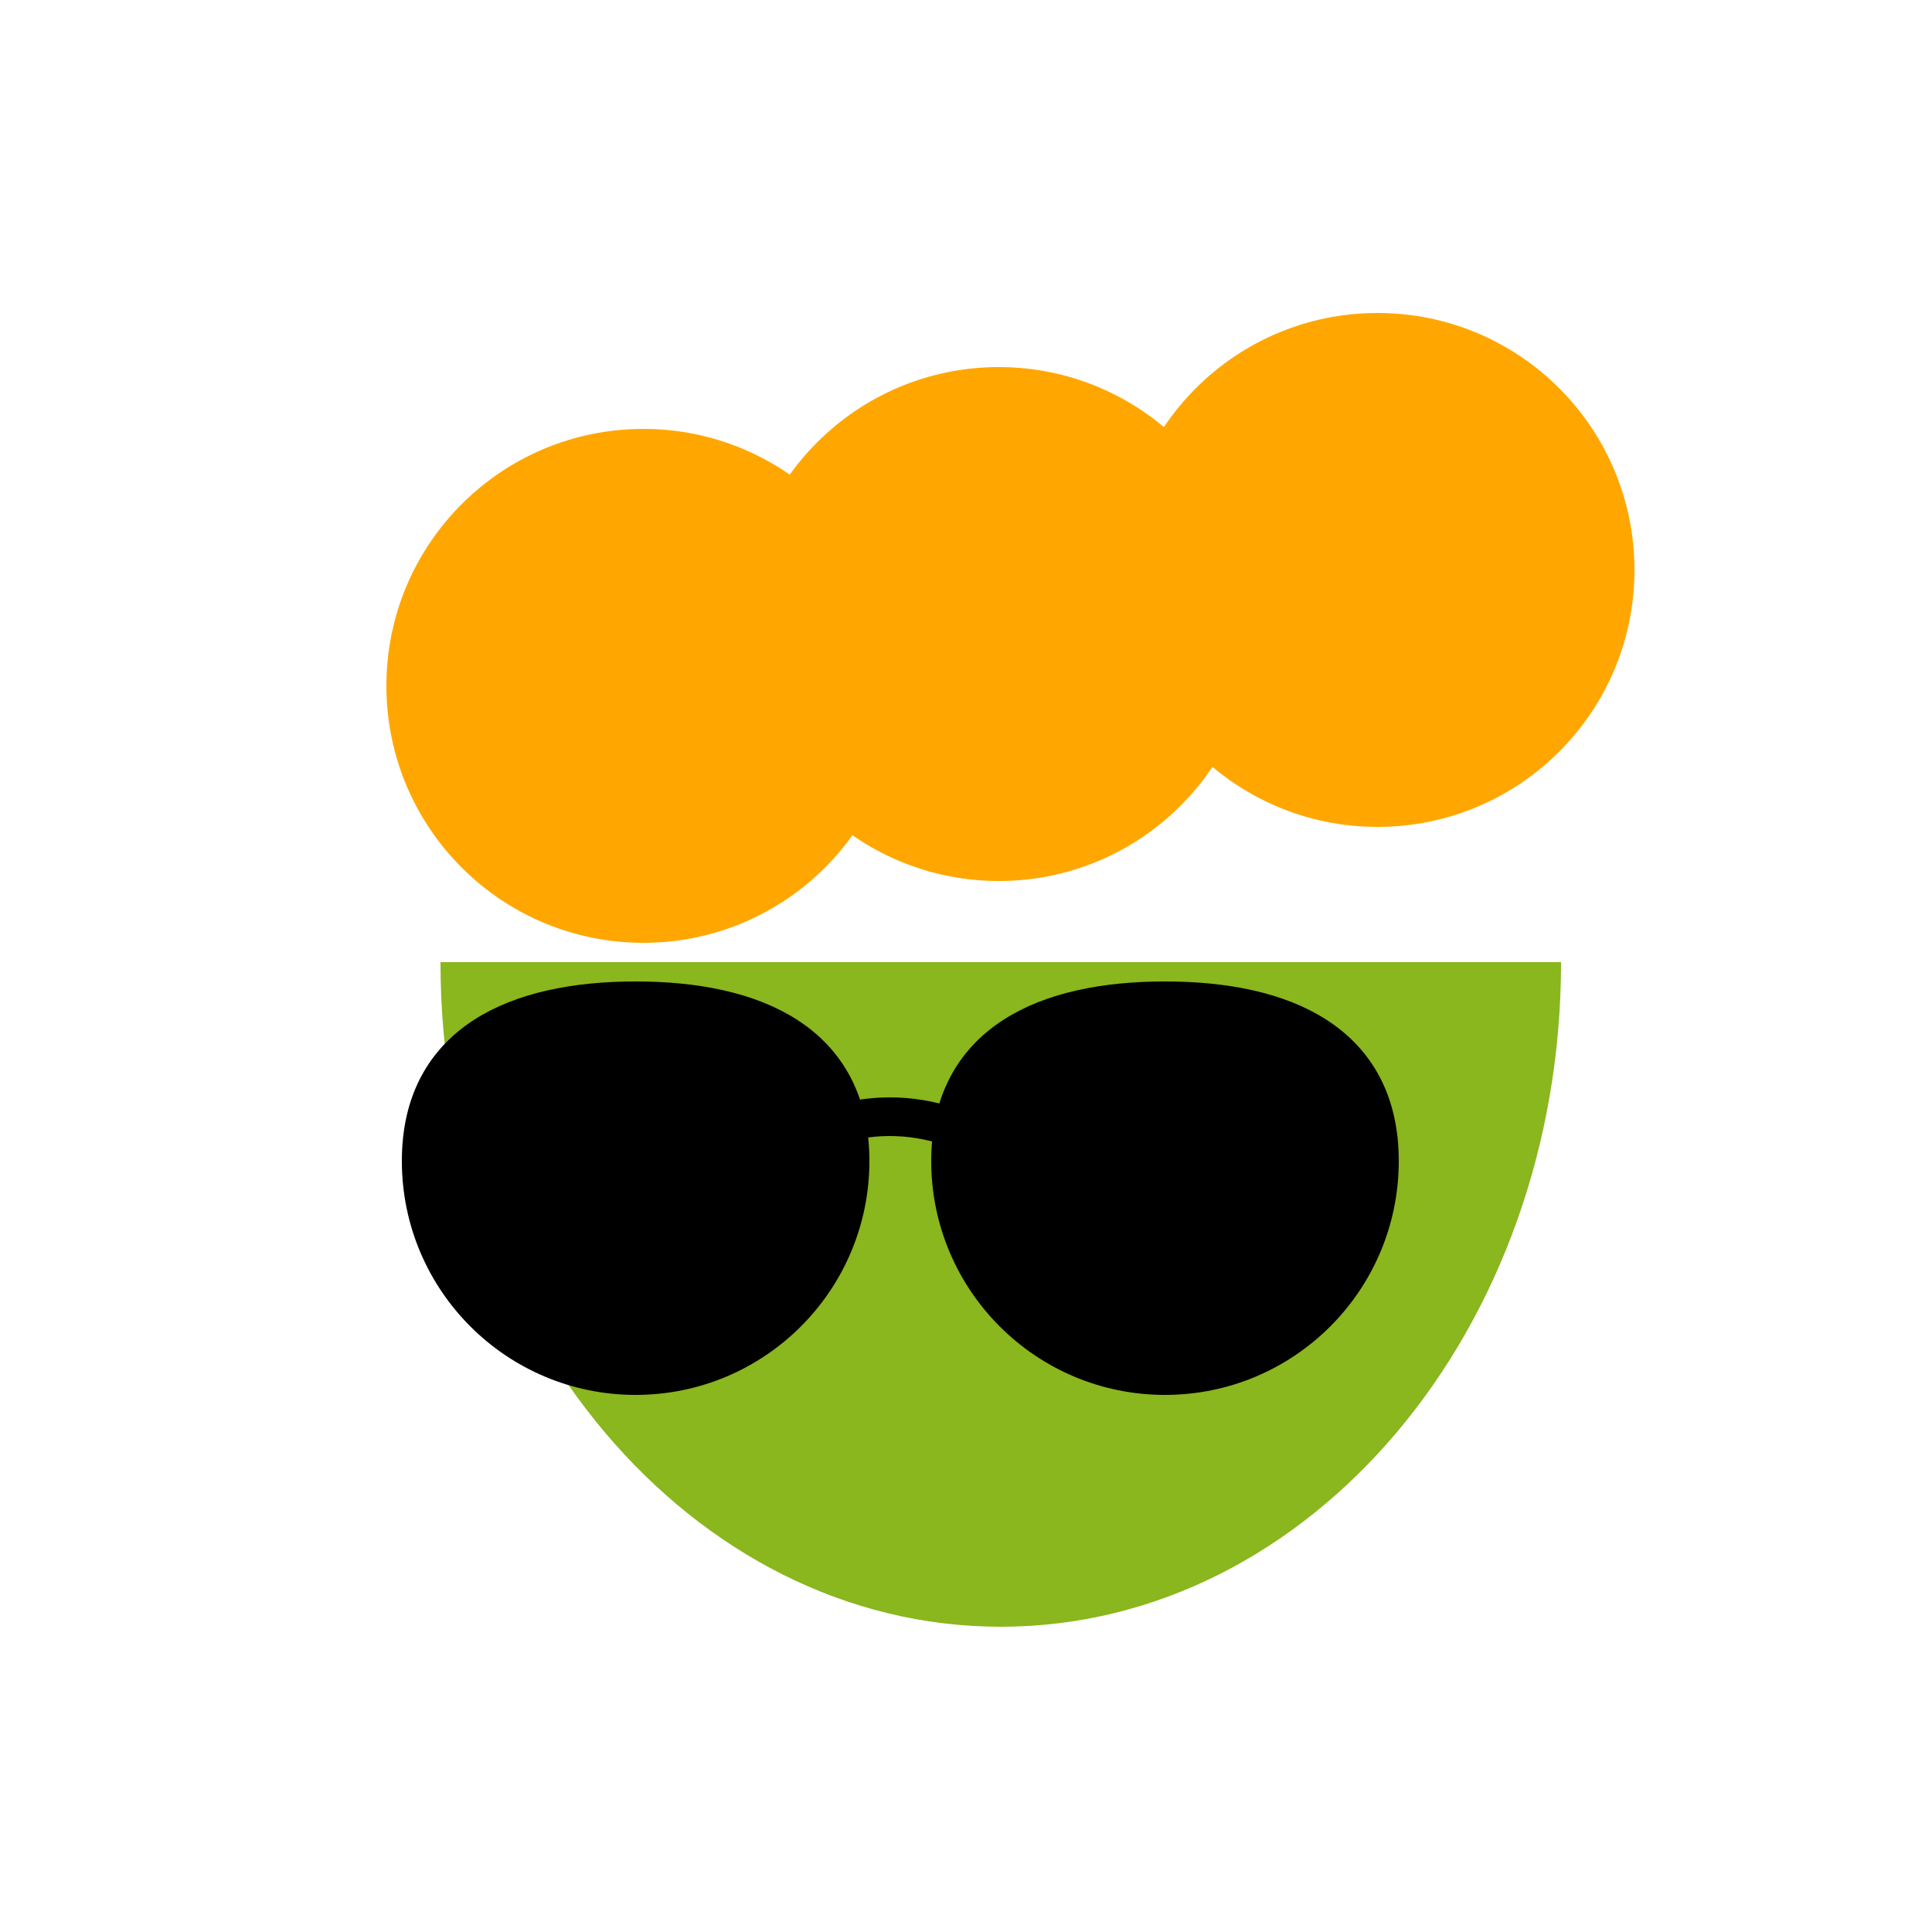<svg xmlns="http://www.w3.org/2000/svg" width="500" height="500" fill="none" viewBox="0 0 500 500"><path fill="#8ab61e" d="M404 249c0 94.99-64.92 172-145 172s-145-77.01-145-172z"/><path fill="#ffa700" d="M166.5 244c36.727 0 66.5-29.773 66.5-66.5S203.227 111 166.5 111 100 140.773 100 177.5s29.773 66.5 66.5 66.5"/><path fill="#ffa700" d="M258.5 228c36.727 0 66.5-29.773 66.5-66.5S295.227 95 258.5 95 192 124.773 192 161.5s29.773 66.5 66.5 66.5"/><path fill="#ffa700" d="M356.5 214c36.727 0 66.5-29.773 66.5-66.5S393.227 81 356.5 81 290 110.773 290 147.5s29.773 66.5 66.5 66.5"/><path fill="#000" stroke="#000" stroke-miterlimit="10" stroke-width="10" d="M220 300.46c0 30.68-24.842 55.54-55.5 55.54S109 331.14 109 300.46 133.842 259 164.5 259s55.5 10.78 55.5 41.46ZM357 300.46c0 30.68-24.842 55.54-55.5 55.54S246 331.14 246 300.46 270.842 259 301.5 259s55.5 10.78 55.5 41.46Z"/><path stroke="#000" stroke-miterlimit="10" stroke-width="10" d="M198 300c21.339-14.536 42.661-14.666 64-.387"/></svg>
